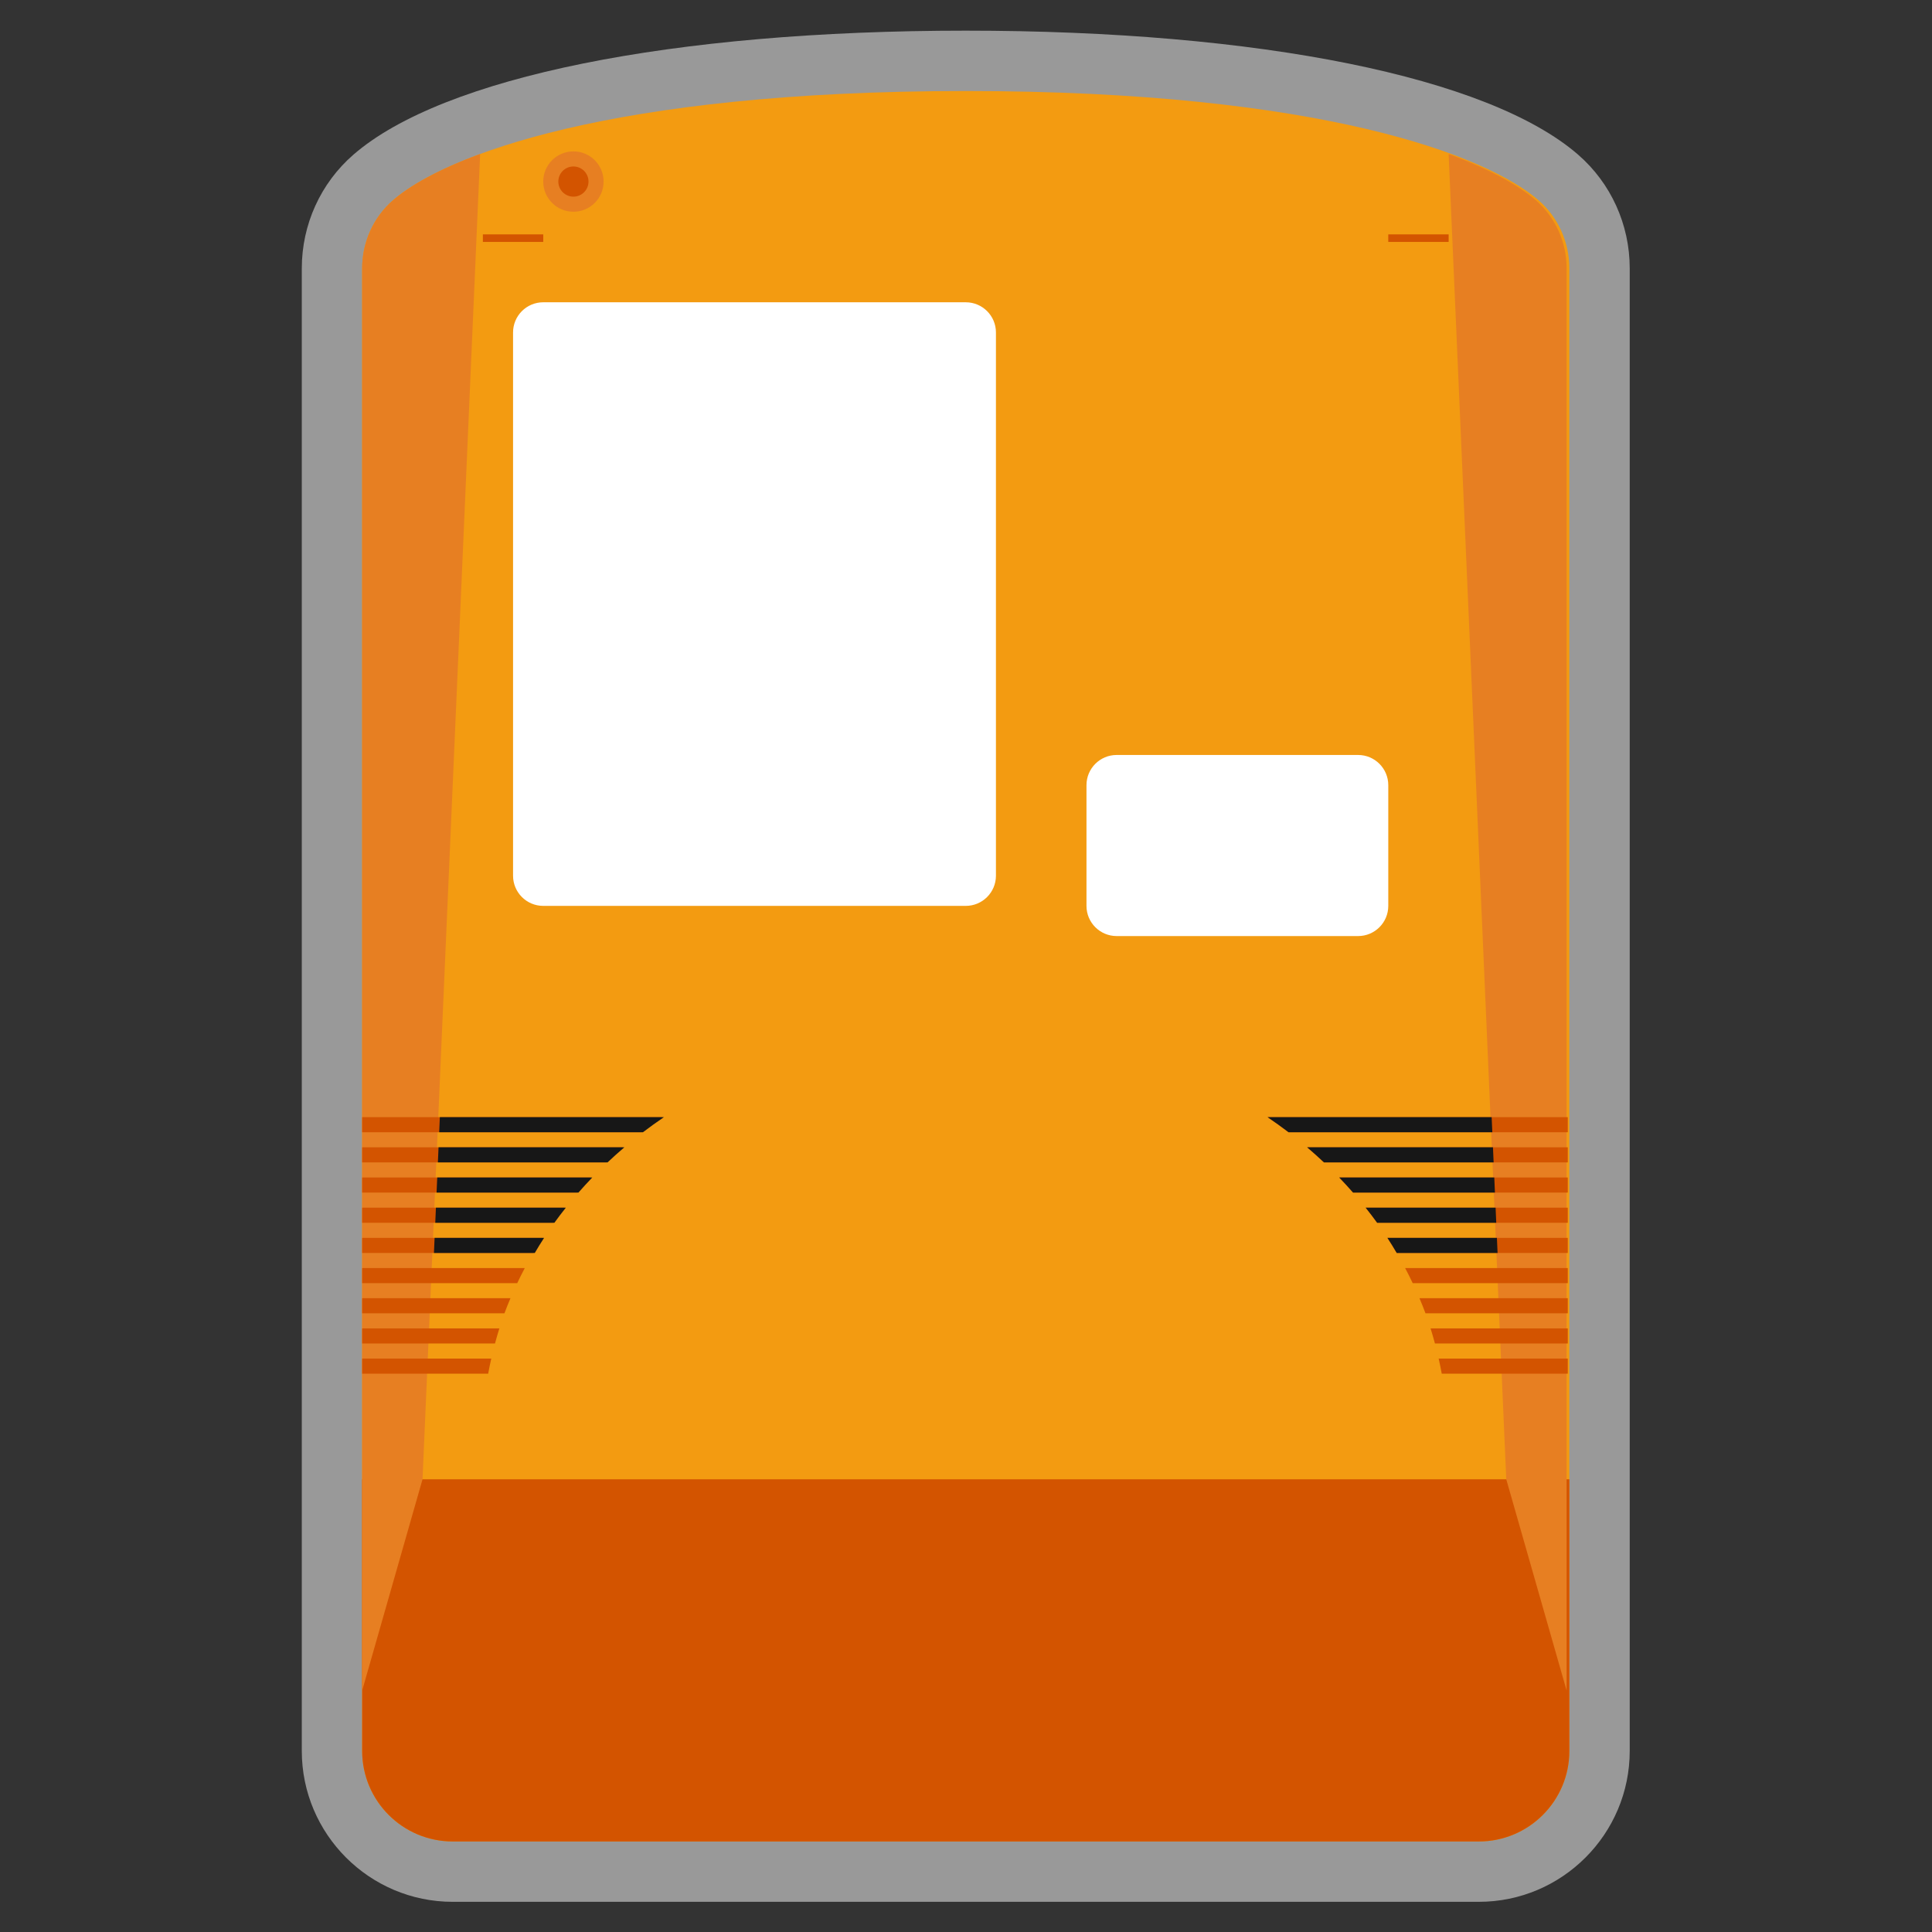<?xml version="1.0" encoding="UTF-8" standalone="no"?>
<svg
   xmlns:dc="http://purl.org/dc/elements/1.1/"
   xmlns:cc="http://creativecommons.org/ns#"
   xmlns:rdf="http://www.w3.org/1999/02/22-rdf-syntax-ns#"
   xmlns:svg="http://www.w3.org/2000/svg"
   xmlns="http://www.w3.org/2000/svg"
   viewBox="0 0 341.333 341.333"
   height="256"
   width="256"
   xml:space="preserve"
   id="svg2"
   version="1.1"><rect x="0" y="0" width="341.333" height="341.333" fill="#333333" stroke="none"/><defs
     id="defs6"><clipPath
       id="clipPath18"
       clipPathUnits="userSpaceOnUse"><path
         id="path16"
         d="M 0,256 H 256 V 0 H 0 Z" /></clipPath><clipPath
       id="clipPath26"
       clipPathUnits="userSpaceOnUse"><path
         id="path24"
         d="M 40,252 H 216 V 4 H 40 Z" /></clipPath></defs><g
     transform="matrix(1.333,0,0,-1.333,0,341.333)"
     id="g10"><g
       id="g12"><g
         clip-path="url(#clipPath18)"
         id="g14"><g
           id="g20"><g
             id="g22" /><g
             id="g34"><g
               style="opacity:0.5"
               id="g32"
               clip-path="url(#clipPath26)"><g
                 id="g30"
                 transform="translate(128,252)"><path
                   id="path28"
                   style="fill:#ffffff;fill-opacity:1;fill-rule:nonzero;stroke:none"
                   d="M 0,0 C -38.956,0 -69.292,-6.141 -81.15,-16.427 -85.503,-20.203 -88,-25.697 -88,-31.501 V -228 c 0,-11.028 8.972,-20 20,-20 H 0 68 c 11.028,0 20,8.972 20,20 v 196.499 c 0,5.804 -2.496,11.298 -6.85,15.074 C 69.292,-6.141 38.955,0 0,0" /></g></g></g></g><g
           transform="translate(203.908,229.53)"
           id="g36"><path
             id="path38"
             style="fill:#f39b11;fill-opacity:1;fill-rule:nonzero;stroke:none"
             d="m 0,0 c -6.824,5.919 -28.829,14.47 -75.908,14.47 -47.079,0 -69.084,-8.551 -75.908,-14.47 -2.615,-2.268 -4.092,-5.569 -4.092,-9.031 V -205.53 c 0,-6.627 5.372,-12 12,-12 h 68 68 c 6.627,0 12,5.373 12,12 V -9.031 C 4.092,-5.569 2.615,-2.268 0,0" /></g><g
           transform="translate(80,232)"
           id="g40"><path
             id="path42"
             style="fill:#e77f22;fill-opacity:1;fill-rule:nonzero;stroke:none"
             d="m 0,0 c 0,-2.209 -1.791,-4 -4,-4 -2.209,0 -4,1.791 -4,4 0,2.209 1.791,4 4,4 2.209,0 4,-1.791 4,-4" /></g><g
           transform="translate(78,232)"
           id="g44"><path
             id="path46"
             style="fill:#d35400;fill-opacity:1;fill-rule:nonzero;stroke:none"
             d="m 0,0 c 0,-1.104 -0.896,-2 -2,-2 -1.104,0 -2,0.896 -2,2 0,1.104 0.896,2 2,2 1.104,0 2,-0.896 2,-2" /></g><g
           transform="translate(48,60)"
           id="g48"><path
             id="path50"
             style="fill:#d35400;fill-opacity:1;fill-rule:nonzero;stroke:none"
             d="m 0,0 v -36 c 0,-6.627 5.373,-12 12,-12 h 68 68 c 6.627,0 12,5.373 12,12 V 0 Z" /></g><g
           transform="translate(63.637,235.652)"
           id="g52"><path
             id="path54"
             style="fill:#e77f22;fill-opacity:1;fill-rule:nonzero;stroke:none"
             d="m 0,0 c -5.615,-2.066 -9.362,-4.229 -11.545,-6.123 -2.615,-2.268 -4.092,-5.569 -4.092,-9.03 v -188.499 l 8,28 z" /></g><g
           transform="translate(192,235.652)"
           id="g56"><path
             id="path58"
             style="fill:#e77f22;fill-opacity:1;fill-rule:nonzero;stroke:none"
             d="m 0,0 c 5.615,-2.066 9.362,-4.229 11.546,-6.123 2.614,-2.268 4.091,-5.569 4.091,-9.03 v -188.499 l -8,28 z" /></g><g
           transform="translate(74.784,96)"
           id="g60"><path
             id="path62"
             style="fill:#d35400;fill-opacity:1;fill-rule:nonzero;stroke:none"
             d="M 0,0 H -26.784 V -2 H -1.52 c 0.489,0.678 0.999,1.343 1.52,2" /></g><g
           transform="translate(78.29,100)"
           id="g64"><path
             id="path66"
             style="fill:#d35400;fill-opacity:1;fill-rule:nonzero;stroke:none"
             d="M 0,0 H -30.29 V -2 H -1.835 C -1.242,-1.32 -0.629,-0.654 0,0" /></g><g
           transform="translate(87.789,108)"
           id="g68"><path
             id="path70"
             style="fill:#d35400;fill-opacity:1;fill-rule:nonzero;stroke:none"
             d="M 0,0 H -39.789 V -2 H -2.783 C -1.88,-1.31 -0.948,-0.646 0,0" /></g><g
           transform="translate(82.538,104)"
           id="g72"><path
             id="path74"
             style="fill:#d35400;fill-opacity:1;fill-rule:nonzero;stroke:none"
             d="m 0,0 h -34.538 v -2 h 32.31 c 0.724,0.682 1.465,1.35 2.228,2" /></g><g
           transform="translate(71.902,92)"
           id="g76"><path
             id="path78"
             style="fill:#d35400;fill-opacity:1;fill-rule:nonzero;stroke:none"
             d="M 0,0 H -23.902 V -2 H -1.233 C -0.836,-1.326 -0.429,-0.657 0,0" /></g><g
           transform="translate(65.113,76)"
           id="g80"><path
             id="path82"
             style="fill:#d35400;fill-opacity:1;fill-rule:nonzero;stroke:none"
             d="M 0,0 H -17.113 V -2 H -0.41 c 0.119,0.672 0.263,1.336 0.41,2" /></g><g
           transform="translate(66.185,80)"
           id="g84"><path
             id="path86"
             style="fill:#d35400;fill-opacity:1;fill-rule:nonzero;stroke:none"
             d="M 0,0 H -18.185 V -2 H -0.579 C -0.398,-1.329 -0.21,-0.661 0,0" /></g><g
           transform="translate(67.656,84)"
           id="g88"><path
             id="path90"
             style="fill:#d35400;fill-opacity:1;fill-rule:nonzero;stroke:none"
             d="m 0,0 h -19.656 v -2 h 18.858 c 0.247,0.674 0.52,1.338 0.798,2" /></g><g
           transform="translate(69.555,88)"
           id="g92"><path
             id="path94"
             style="fill:#d35400;fill-opacity:1;fill-rule:nonzero;stroke:none"
             d="M 0,0 H -21.555 V -2 H -1.001 C -0.683,-1.326 -0.349,-0.66 0,0" /></g><g
           transform="translate(181.005,96)"
           id="g96"><path
             id="path98"
             style="fill:#d35400;fill-opacity:1;fill-rule:nonzero;stroke:none"
             d="M 0,0 H 26.784 V -2 H 1.52 C 1.031,-1.322 0.521,-0.657 0,0" /></g><g
           transform="translate(177.5,100)"
           id="g100"><path
             id="path102"
             style="fill:#d35400;fill-opacity:1;fill-rule:nonzero;stroke:none"
             d="M 0,0 H 30.289 V -2 H 1.835 C 1.242,-1.32 0.629,-0.654 0,0" /></g><g
           transform="translate(168,108)"
           id="g104"><path
             id="path106"
             style="fill:#d35400;fill-opacity:1;fill-rule:nonzero;stroke:none"
             d="M 0,0 H 39.789 V -2 H 2.783 C 1.881,-1.31 0.948,-0.647 0,0" /></g><g
           transform="translate(173.252,104)"
           id="g108"><path
             id="path110"
             style="fill:#d35400;fill-opacity:1;fill-rule:nonzero;stroke:none"
             d="M 0,0 H 34.537 V -2 H 2.228 C 1.504,-1.318 0.763,-0.65 0,0" /></g><g
           transform="translate(183.888,92)"
           id="g112"><path
             id="path114"
             style="fill:#d35400;fill-opacity:1;fill-rule:nonzero;stroke:none"
             d="M 0,0 H 23.901 V -2 H 1.233 C 0.836,-1.326 0.429,-0.657 0,0" /></g><g
           transform="translate(190.676,76)"
           id="g116"><path
             id="path118"
             style="fill:#d35400;fill-opacity:1;fill-rule:nonzero;stroke:none"
             d="M 0,0 H 17.113 V -2 H 0.41 C 0.291,-1.328 0.147,-0.663 0,0" /></g><g
           transform="translate(189.605,80)"
           id="g120"><path
             id="path122"
             style="fill:#d35400;fill-opacity:1;fill-rule:nonzero;stroke:none"
             d="M 0,0 H 18.185 V -2 H 0.579 C 0.398,-1.329 0.21,-0.661 0,0" /></g><g
           transform="translate(188.133,84)"
           id="g124"><path
             id="path126"
             style="fill:#d35400;fill-opacity:1;fill-rule:nonzero;stroke:none"
             d="M 0,0 H 19.656 V -2 H 0.799 C 0.551,-1.326 0.278,-0.662 0,0" /></g><g
           transform="translate(186.234,88)"
           id="g128"><path
             id="path130"
             style="fill:#d35400;fill-opacity:1;fill-rule:nonzero;stroke:none"
             d="M 0,0 H 21.555 V -2 H 1.002 C 0.684,-1.326 0.35,-0.66 0,0" /></g><g
           transform="translate(180,132)"
           id="g132"><path
             id="path134"
             style="fill:#ffffff;fill-opacity:1;fill-rule:nonzero;stroke:none"
             d="m 0,0 h -32 c -2.209,0 -4,1.791 -4,4 v 16 c 0,2.209 1.791,4 4,4 H 0 c 2.209,0 4,-1.791 4,-4 V 4 C 4,1.791 2.209,0 0,0" /></g><g
           transform="translate(128,136)"
           id="g136"><path
             id="path138"
             style="fill:#ffffff;fill-opacity:1;fill-rule:nonzero;stroke:none"
             d="m 0,0 h -56 c -2.209,0 -4,1.791 -4,4 v 72 c 0,2.209 1.791,4 4,4 H 0 c 2.209,0 4,-1.791 4,-4 V 4 C 4,1.791 2.209,0 0,0" /></g><path
           id="path140"
           style="fill:#d35400;fill-opacity:1;fill-rule:nonzero;stroke:none"
           d="m 72,225 h -8 v -1 h 8 z" /><path
           id="path142"
           style="fill:#d35400;fill-opacity:1;fill-rule:nonzero;stroke:none"
           d="m 184,224 h 8 v 1 h -8 z" /><g
           transform="translate(57.515,90)"
           id="g144"><path
             id="path146"
             style="fill:#171717;fill-opacity:1;fill-rule:nonzero;stroke:none"
             d="m 0,0 h 13.364 c 0.397,0.674 0.804,1.343 1.234,2 H 0.087 Z" /></g><g
           transform="translate(58.298,108)"
           id="g148"><path
             id="path150"
             style="fill:#171717;fill-opacity:1;fill-rule:nonzero;stroke:none"
             d="m 0,0 -0.087,-2 h 27.006 c 0.902,0.69 1.835,1.354 2.783,2 z" /></g><g
           transform="translate(58.037,102)"
           id="g152"><path
             id="path154"
             style="fill:#171717;fill-opacity:1;fill-rule:nonzero;stroke:none"
             d="m 0,0 h 22.483 c 0.724,0.682 1.465,1.35 2.228,2 H 0.087 Z" /></g><g
           transform="translate(57.863,98)"
           id="g156"><path
             id="path158"
             style="fill:#171717;fill-opacity:1;fill-rule:nonzero;stroke:none"
             d="m 0,0 h 18.802 c 0.594,0.68 1.206,1.346 1.835,2 H 0.087 Z" /></g><g
           transform="translate(57.689,94)"
           id="g160"><path
             id="path162"
             style="fill:#171717;fill-opacity:1;fill-rule:nonzero;stroke:none"
             d="m 0,0 h 15.787 c 0.487,0.678 0.998,1.343 1.519,2 H 0.087 Z" /></g><g
           transform="translate(198.485,90)"
           id="g164"><path
             id="path166"
             style="fill:#171717;fill-opacity:1;fill-rule:nonzero;stroke:none"
             d="m 0,0 h -13.364 c -0.398,0.674 -0.805,1.343 -1.234,2 h 14.511 z" /></g><g
           transform="translate(197.702,108)"
           id="g168"><path
             id="path170"
             style="fill:#171717;fill-opacity:1;fill-rule:nonzero;stroke:none"
             d="m 0,0 0.087,-2 h -27.006 c -0.902,0.69 -1.835,1.353 -2.783,2 z" /></g><g
           transform="translate(197.963,102)"
           id="g172"><path
             id="path174"
             style="fill:#171717;fill-opacity:1;fill-rule:nonzero;stroke:none"
             d="m 0,0 h -22.483 c -0.724,0.682 -1.465,1.35 -2.228,2 h 24.624 z" /></g><g
           transform="translate(198.137,98)"
           id="g176"><path
             id="path178"
             style="fill:#171717;fill-opacity:1;fill-rule:nonzero;stroke:none"
             d="m 0,0 h -18.802 c -0.593,0.68 -1.206,1.346 -1.835,2 h 20.55 z" /></g><g
           transform="translate(198.31,94)"
           id="g180"><path
             id="path182"
             style="fill:#171717;fill-opacity:1;fill-rule:nonzero;stroke:none"
             d="m 0,0 h -15.786 c -0.488,0.678 -0.998,1.343 -1.52,2 h 17.219 z" /></g></g></g></g></svg>